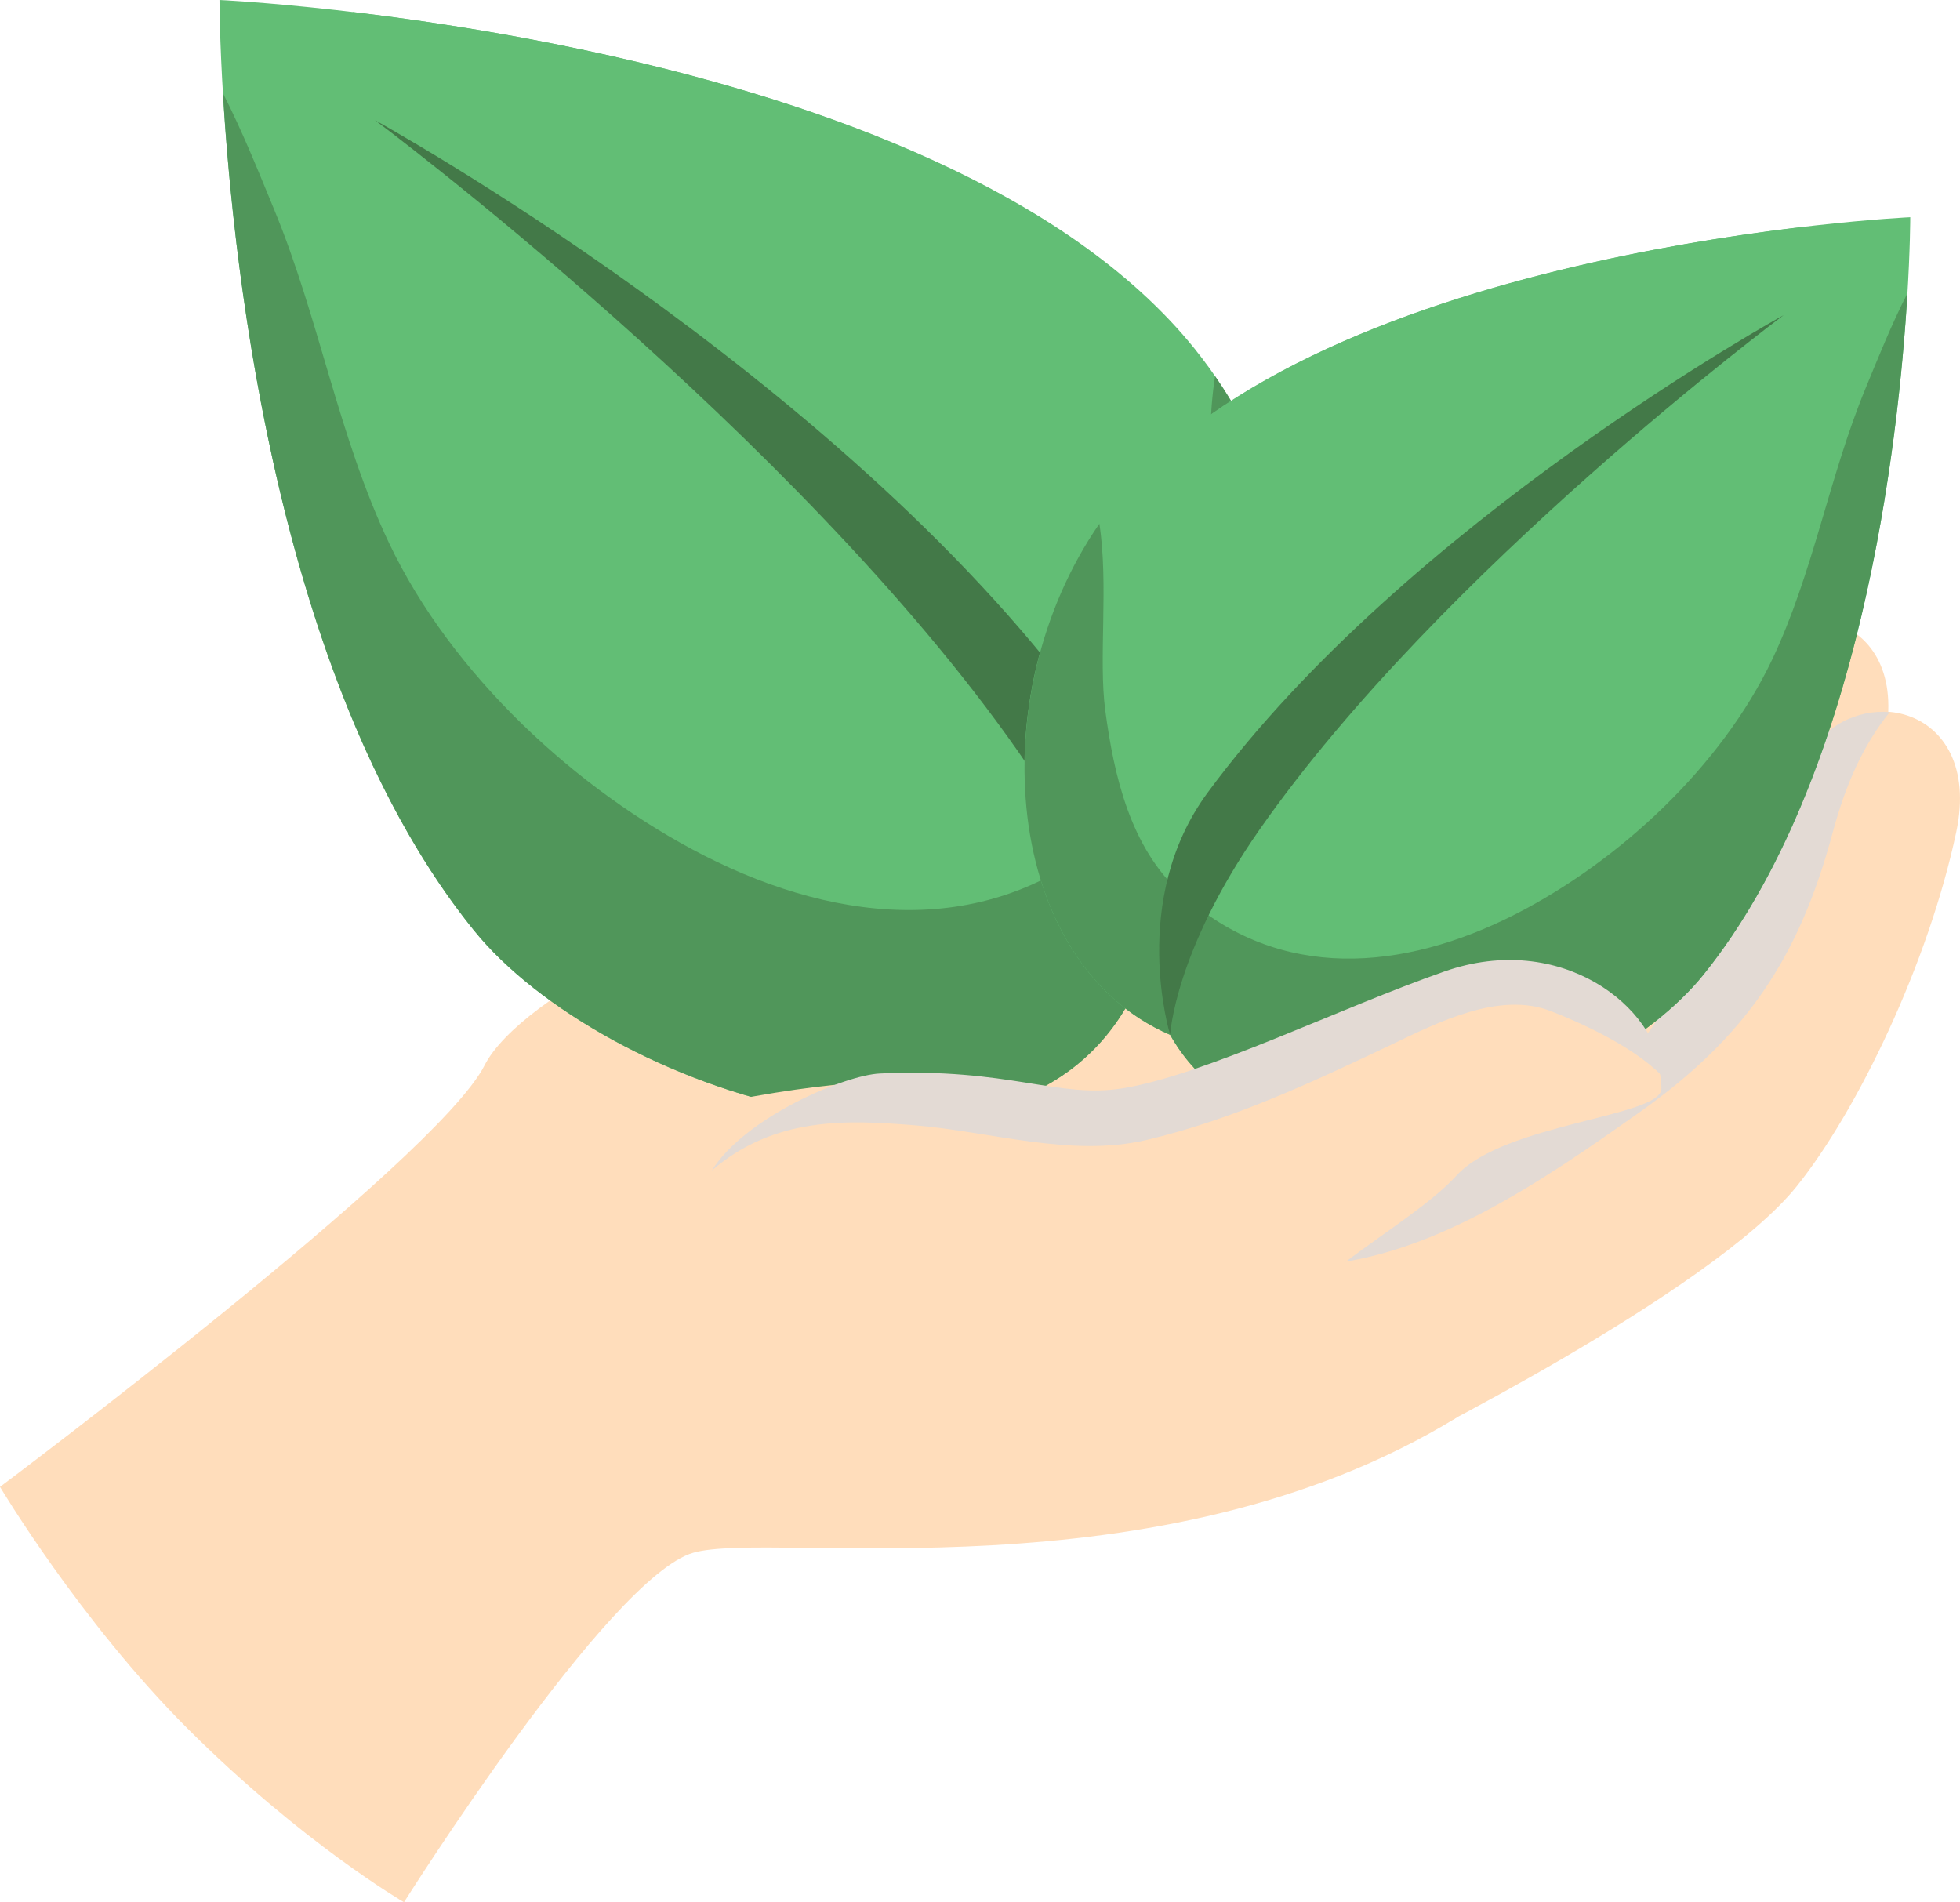 <svg xmlns="http://www.w3.org/2000/svg" viewBox="0 0 600 582.31"><g style="isolation:isolate"><g id="Ebene_1" data-name="Ebene 1"><path d="M358.47,313.07c-33.42,9.18-81.05-14.94-104.68-23-29.91-10.23-94.62,23.4-105.46,44.9C133.65,364,0,464,0,464s24.42,41,57.43,74c35.17,35.09,66.24,53.15,66.24,53.15s62.76-99.66,88.61-107c24.13-6.9,142,14.62,233.57-41.31C445.85,442.8,391.89,303.89,358.47,313.07Z" transform="translate(0 -8.84)" style="fill:#fdb"/><path d="M354.29,316s48-21.92,56.39-29.24,34.46-55.34,45.95-77.27,47-15.66,39.67,18.8-25.85,73.06-41.76,92.78c-11.19,13.87-77.27,39.83-77.27,39.83Z" transform="translate(0 -8.84)" style="fill:#fdb"/><path d="M433.53,287.66c17.07-20,12.11-47.8,27.91-67.86a75.17,75.17,0,0,1,25.29-20.63c-9.75-5.38-23.68-2-30.1,10.31-11.49,21.93-37.6,70-45.95,77.27S354.29,316,354.29,316l2.43,4.74C385.13,318.71,414.55,309.85,433.53,287.66Z" transform="translate(0 -8.84)" style="fill:#e3dad4;mix-blend-mode:multiply"/><path d="M356.53,347.9s93.69-59,103.45-67.57,40.24-64.64,53.66-90.25S568.52,171.79,560,212,529.71,297.31,511.2,320.4C485,353.13,387.86,401.16,387.86,401.16Z" transform="translate(0 -8.84)" style="fill:#fdb"/><path d="M463,297.79c32.81-23.21,48.91-47.6,59.11-85.6,3.9-14.52,9.29-26.78,17.47-36.87-9.76-.88-20.34,4-26,14.76-13.42,25.61-43.91,81.71-53.66,90.25-8.39,7.33-78.76,52-98.36,64.36C398.08,343.31,433.43,318.72,463,297.79Z" transform="translate(0 -8.84)" style="fill:#e3dad4;mix-blend-mode:multiply"/><path d="M373.47,371.16s93.7-59,103.45-67.58,40.24-64.64,53.66-90.25,54.88-18.29,46.34,22-30.27,85.27-48.78,108.36c-26.23,32.73-123.34,80.76-123.34,80.76Z" transform="translate(0 -8.84)" style="fill:#fdb"/><path d="M480,321c32.81-23.19,48.92-47.59,59.11-85.58,3.9-14.53,9.29-26.79,17.47-36.88-9.75-.87-20.34,4-26,14.76-13.42,25.61-43.91,81.71-53.66,90.25-8.39,7.34-78.75,52-98.35,64.36C415,366.57,450.38,342,480,321Z" transform="translate(0 -8.84)" style="fill:#e3dad4;mix-blend-mode:multiply"/><path d="M395.4,399.44s93.69-59.05,103.45-67.59,40.24-64.63,53.66-90.24,54.88-18.3,46.34,21.95-30.27,85.28-48.78,108.37c-26.23,32.73-123.34,80.76-123.34,80.76Z" transform="translate(0 -8.84)" style="fill:#fdb"/><path d="M501.91,349.31c32.81-23.2,48.92-47.6,59.11-85.59,3.9-14.52,9.29-26.78,17.47-36.88-9.76-.87-20.34,4-26,14.77-13.42,25.61-43.9,81.71-53.66,90.24-8.39,7.34-78.76,52-98.35,64.37C436.94,394.84,472.31,370.25,501.91,349.31Z" transform="translate(0 -8.84)" style="fill:#e3dad4;mix-blend-mode:multiply"/><path d="M365.61,115.48c52,64.47,45,172.46-20.3,200.6C307.53,383.41,184.57,342.63,145,293.54,67.06,197,67.19,8.84,67.19,8.84S287.71,19,365.61,115.48Z" transform="translate(0 -8.84)" style="fill:#62be75"/><path d="M351.2,100.24C288.55,41.31,170.14,19.91,107.84,12.52,151.3,40.85,209,36.18,255.49,61.68,278.18,74.14,322.4,104.92,351.2,100.24Z" transform="translate(0 -8.84)" style="fill:#62be75"/><path d="M369.69,194.09c-3.27,24.52-9.38,51.47-28.51,68.87-36.8,33.44-83.7,29.14-125.59,7.8-39.11-19.95-77.4-55.53-96.43-95.55C103.58,142.46,97.73,106.37,83.93,73c-4.6-11.14-9.58-23.65-15.68-35.61C71.6,93.71,85.69,220.1,145,293.54c39.62,49.09,162.58,89.87,200.36,22.54,62.52-26.93,71.57-127,26.6-192.08C368.37,146.83,372.27,174.76,369.69,194.09Z" transform="translate(0 -8.84)" style="fill:#50965a"/><path d="M345.31,316.08s-1.61-31.37-33.66-77.22c-68-97.23-196.86-193.22-196.86-193.22S256.31,123.35,331.24,225.1C361,265.47,345.31,316.08,345.31,316.08Z" transform="translate(0 -8.84)" style="fill:#437948"/><path d="M341.67,162.22C299.29,214.73,305,302.7,358.21,325.63c30.77,54.85,130.94,21.63,163.21-18.36,63.46-78.63,63.35-231.93,63.35-231.93S405.12,83.58,341.67,162.22Z" transform="translate(0 -8.84)" style="fill:#62be75"/><path d="M353.4,149.79c51-48,147.51-65.43,198.26-71.44-35.41,23.07-82.44,19.27-120.28,40C412.89,128.53,376.87,153.61,353.4,149.79Z" transform="translate(0 -8.84)" style="fill:#62be75"/><path d="M338.34,226.25c2.66,20,7.64,41.93,23.24,56.11,30,27.24,68.18,23.74,102.3,6.35,31.86-16.25,63-45.24,78.56-77.84,12.68-26.68,17.45-56.07,28.69-83.26,3.75-9.06,7.8-19.26,12.78-29-2.74,45.87-14.21,148.84-62.49,208.66-32.27,40-132.44,73.21-163.21,18.36-50.93-21.95-58.31-103.48-21.67-156.47C339.41,187.76,336.24,210.52,338.34,226.25Z" transform="translate(0 -8.84)" style="fill:#50965a"/><path d="M358.21,325.63s1.31-25.56,27.42-62.91C441,183.51,546,105.32,546,105.32S430.71,168.62,369.67,251.5C345.43,284.41,358.21,325.63,358.21,325.63Z" transform="translate(0 -8.84)" style="fill:#437948"/><path d="M143.37,409s17.17-52,87.45-64.55,87.44,4.19,112.77,0,66.28-24.56,98.38-35.76c36.56-12.77,66.7,12.05,66.62,33.41,0,8.67-48.13,10.56-62.74,26.62s-54,34.21-61.41,57.18-51,50.91-64.6,46.73" transform="translate(0 -8.84)" style="fill:#fdb"/><path d="M279.9,353.31c23.28,1.87,47.81,9.92,71,4.51,26.19-6.12,51-17.77,75.21-29.28,14-6.67,32.87-16.36,48.71-10.15,7.69,3,24.52,10.22,33.9,19.73-1.3-21-30.8-44.38-66.5-31.91-32.1,11.2-73.06,31.58-98.38,35.76-19.94,3.29-34.81-6.36-74.51-4.51-10.74.5-41.21,13.37-51.42,29.69C237.19,350.57,259.32,351.66,279.9,353.31Z" transform="translate(0 -8.84)" style="fill:#e3dad4;mix-blend-mode:multiply"/></g></g></svg>
